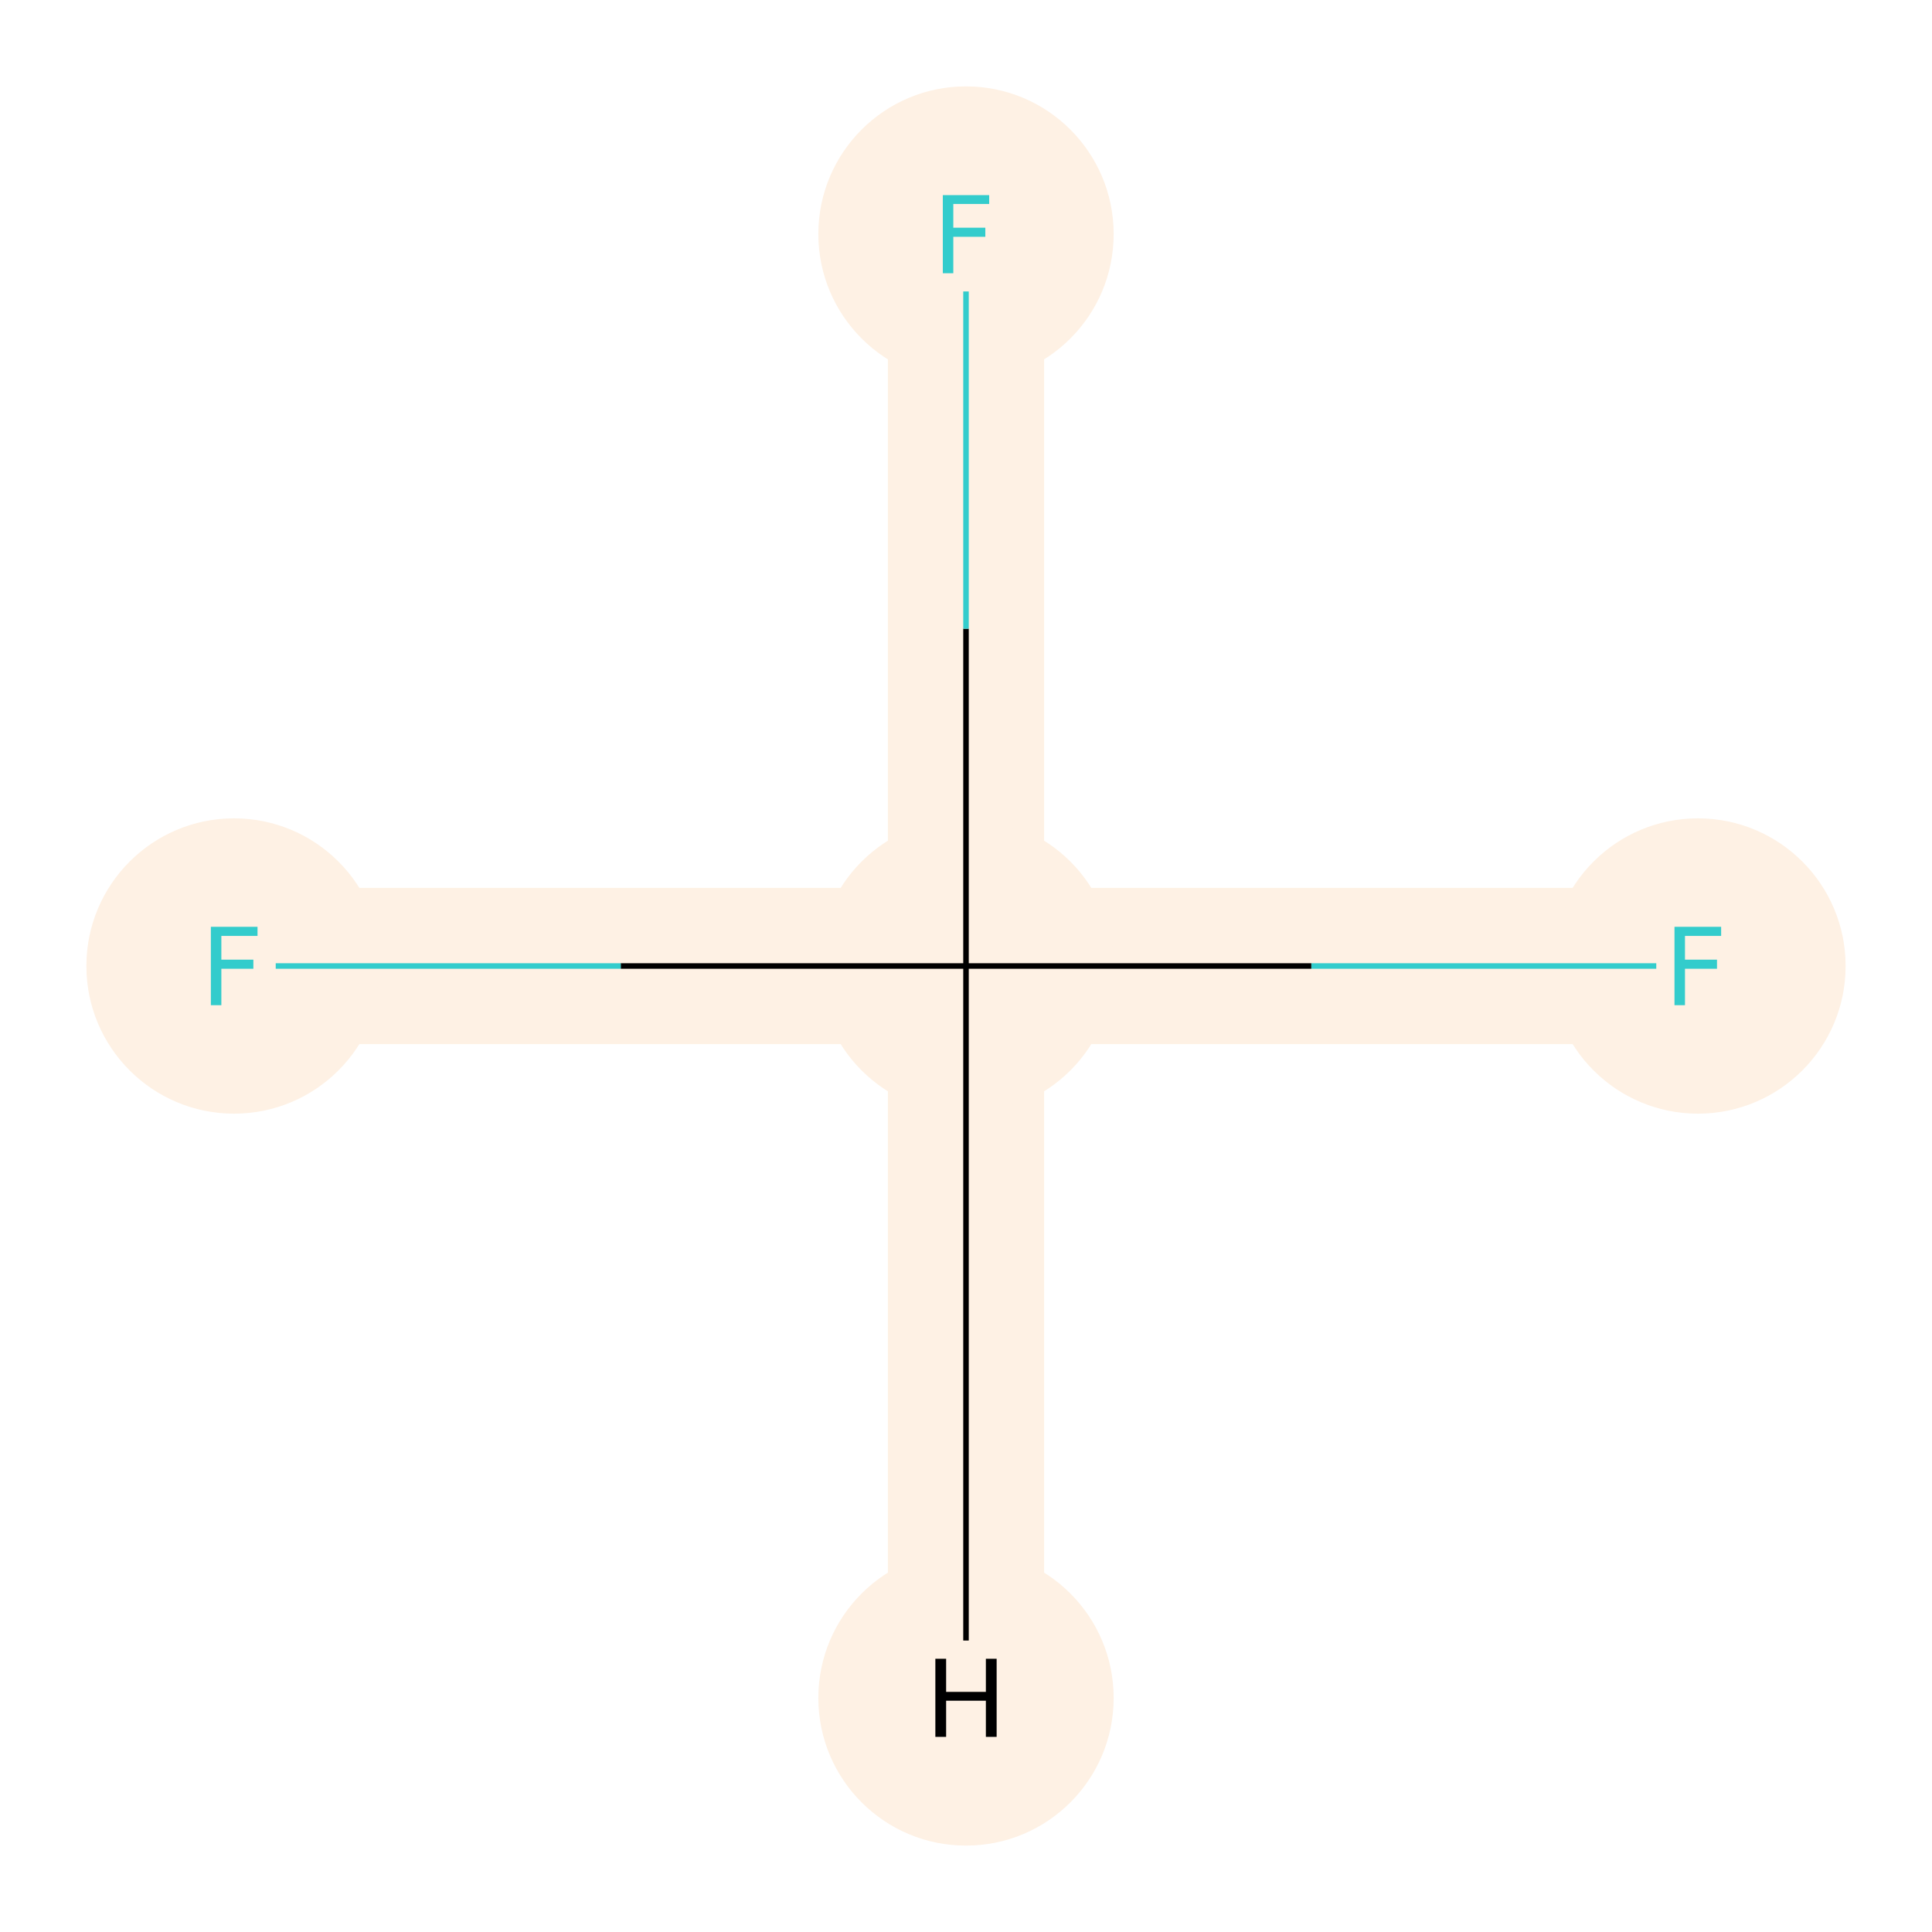 <?xml version='1.0' encoding='iso-8859-1'?>
<svg version='1.1' baseProfile='full'
              xmlns='http://www.w3.org/2000/svg'
                      xmlns:rdkit='http://www.rdkit.org/xml'
                      xmlns:xlink='http://www.w3.org/1999/xlink'
                  xml:space='preserve'
width='700px' height='700px' viewBox='0 0 700 700'>
<!-- END OF HEADER -->
<rect style='opacity:1.0;fill:#FFFFFF;stroke:none' width='700.0' height='700.0' x='0.0' y='0.0'> </rect>
<path d='M 615.2,350.0 L 350.0,350.0' style='fill:none;fill-rule:evenodd;stroke:#FEF1E4;stroke-width:56.6px;stroke-linecap:butt;stroke-linejoin:miter;stroke-opacity:1' />
<path d='M 350.0,350.0 L 84.8,350.0' style='fill:none;fill-rule:evenodd;stroke:#FEF1E4;stroke-width:56.6px;stroke-linecap:butt;stroke-linejoin:miter;stroke-opacity:1' />
<path d='M 350.0,350.0 L 350.0,84.8' style='fill:none;fill-rule:evenodd;stroke:#FEF1E4;stroke-width:56.6px;stroke-linecap:butt;stroke-linejoin:miter;stroke-opacity:1' />
<path d='M 350.0,350.0 L 350.0,615.2' style='fill:none;fill-rule:evenodd;stroke:#FEF1E4;stroke-width:56.6px;stroke-linecap:butt;stroke-linejoin:miter;stroke-opacity:1' />
<ellipse cx='615.2' cy='350.0' rx='53.0' ry='53.0'  style='fill:#FEF1E4;fill-rule:evenodd;stroke:#FEF1E4;stroke-width:1.0px;stroke-linecap:butt;stroke-linejoin:miter;stroke-opacity:1' />
<ellipse cx='350.0' cy='350.0' rx='53.0' ry='53.0'  style='fill:#FEF1E4;fill-rule:evenodd;stroke:#FEF1E4;stroke-width:1.0px;stroke-linecap:butt;stroke-linejoin:miter;stroke-opacity:1' />
<ellipse cx='84.8' cy='350.0' rx='53.0' ry='53.0'  style='fill:#FEF1E4;fill-rule:evenodd;stroke:#FEF1E4;stroke-width:1.0px;stroke-linecap:butt;stroke-linejoin:miter;stroke-opacity:1' />
<ellipse cx='350.0' cy='84.8' rx='53.0' ry='53.0'  style='fill:#FEF1E4;fill-rule:evenodd;stroke:#FEF1E4;stroke-width:1.0px;stroke-linecap:butt;stroke-linejoin:miter;stroke-opacity:1' />
<ellipse cx='350.0' cy='615.2' rx='53.0' ry='53.0'  style='fill:#FEF1E4;fill-rule:evenodd;stroke:#FEF1E4;stroke-width:1.0px;stroke-linecap:butt;stroke-linejoin:miter;stroke-opacity:1' />
<path class='bond-0 atom-0 atom-1' d='M 600.1,350.0 L 475.1,350.0' style='fill:none;fill-rule:evenodd;stroke:#33CCCC;stroke-width:2.0px;stroke-linecap:butt;stroke-linejoin:miter;stroke-opacity:1' />
<path class='bond-0 atom-0 atom-1' d='M 475.1,350.0 L 350.0,350.0' style='fill:none;fill-rule:evenodd;stroke:#000000;stroke-width:2.0px;stroke-linecap:butt;stroke-linejoin:miter;stroke-opacity:1' />
<path class='bond-1 atom-1 atom-2' d='M 350.0,350.0 L 224.9,350.0' style='fill:none;fill-rule:evenodd;stroke:#000000;stroke-width:2.0px;stroke-linecap:butt;stroke-linejoin:miter;stroke-opacity:1' />
<path class='bond-1 atom-1 atom-2' d='M 224.9,350.0 L 99.9,350.0' style='fill:none;fill-rule:evenodd;stroke:#33CCCC;stroke-width:2.0px;stroke-linecap:butt;stroke-linejoin:miter;stroke-opacity:1' />
<path class='bond-2 atom-1 atom-3' d='M 350.0,350.0 L 350.0,227.8' style='fill:none;fill-rule:evenodd;stroke:#000000;stroke-width:2.0px;stroke-linecap:butt;stroke-linejoin:miter;stroke-opacity:1' />
<path class='bond-2 atom-1 atom-3' d='M 350.0,227.8 L 350.0,105.6' style='fill:none;fill-rule:evenodd;stroke:#33CCCC;stroke-width:2.0px;stroke-linecap:butt;stroke-linejoin:miter;stroke-opacity:1' />
<path class='bond-3 atom-1 atom-4' d='M 350.0,350.0 L 350.0,594.4' style='fill:none;fill-rule:evenodd;stroke:#000000;stroke-width:2.0px;stroke-linecap:butt;stroke-linejoin:miter;stroke-opacity:1' />
<path  class='atom-0' d='M 606.7 335.8
L 623.6 335.8
L 623.6 339.1
L 610.5 339.1
L 610.5 347.7
L 622.1 347.7
L 622.1 351.0
L 610.5 351.0
L 610.5 364.2
L 606.7 364.2
L 606.7 335.8
' fill='#33CCCC'/>
<path  class='atom-2' d='M 76.4 335.8
L 93.3 335.8
L 93.3 339.1
L 80.2 339.1
L 80.2 347.7
L 91.8 347.7
L 91.8 351.0
L 80.2 351.0
L 80.2 364.2
L 76.4 364.2
L 76.4 335.8
' fill='#33CCCC'/>
<path  class='atom-3' d='M 341.6 70.7
L 358.4 70.7
L 358.4 73.9
L 345.4 73.9
L 345.4 82.5
L 357.0 82.5
L 357.0 85.8
L 345.4 85.8
L 345.4 99.0
L 341.6 99.0
L 341.6 70.7
' fill='#33CCCC'/>
<path  class='atom-4' d='M 338.9 601.0
L 342.8 601.0
L 342.8 613.0
L 357.2 613.0
L 357.2 601.0
L 361.1 601.0
L 361.1 629.3
L 357.2 629.3
L 357.2 616.2
L 342.8 616.2
L 342.8 629.3
L 338.9 629.3
L 338.9 601.0
' fill='#000000'/>
</svg>
